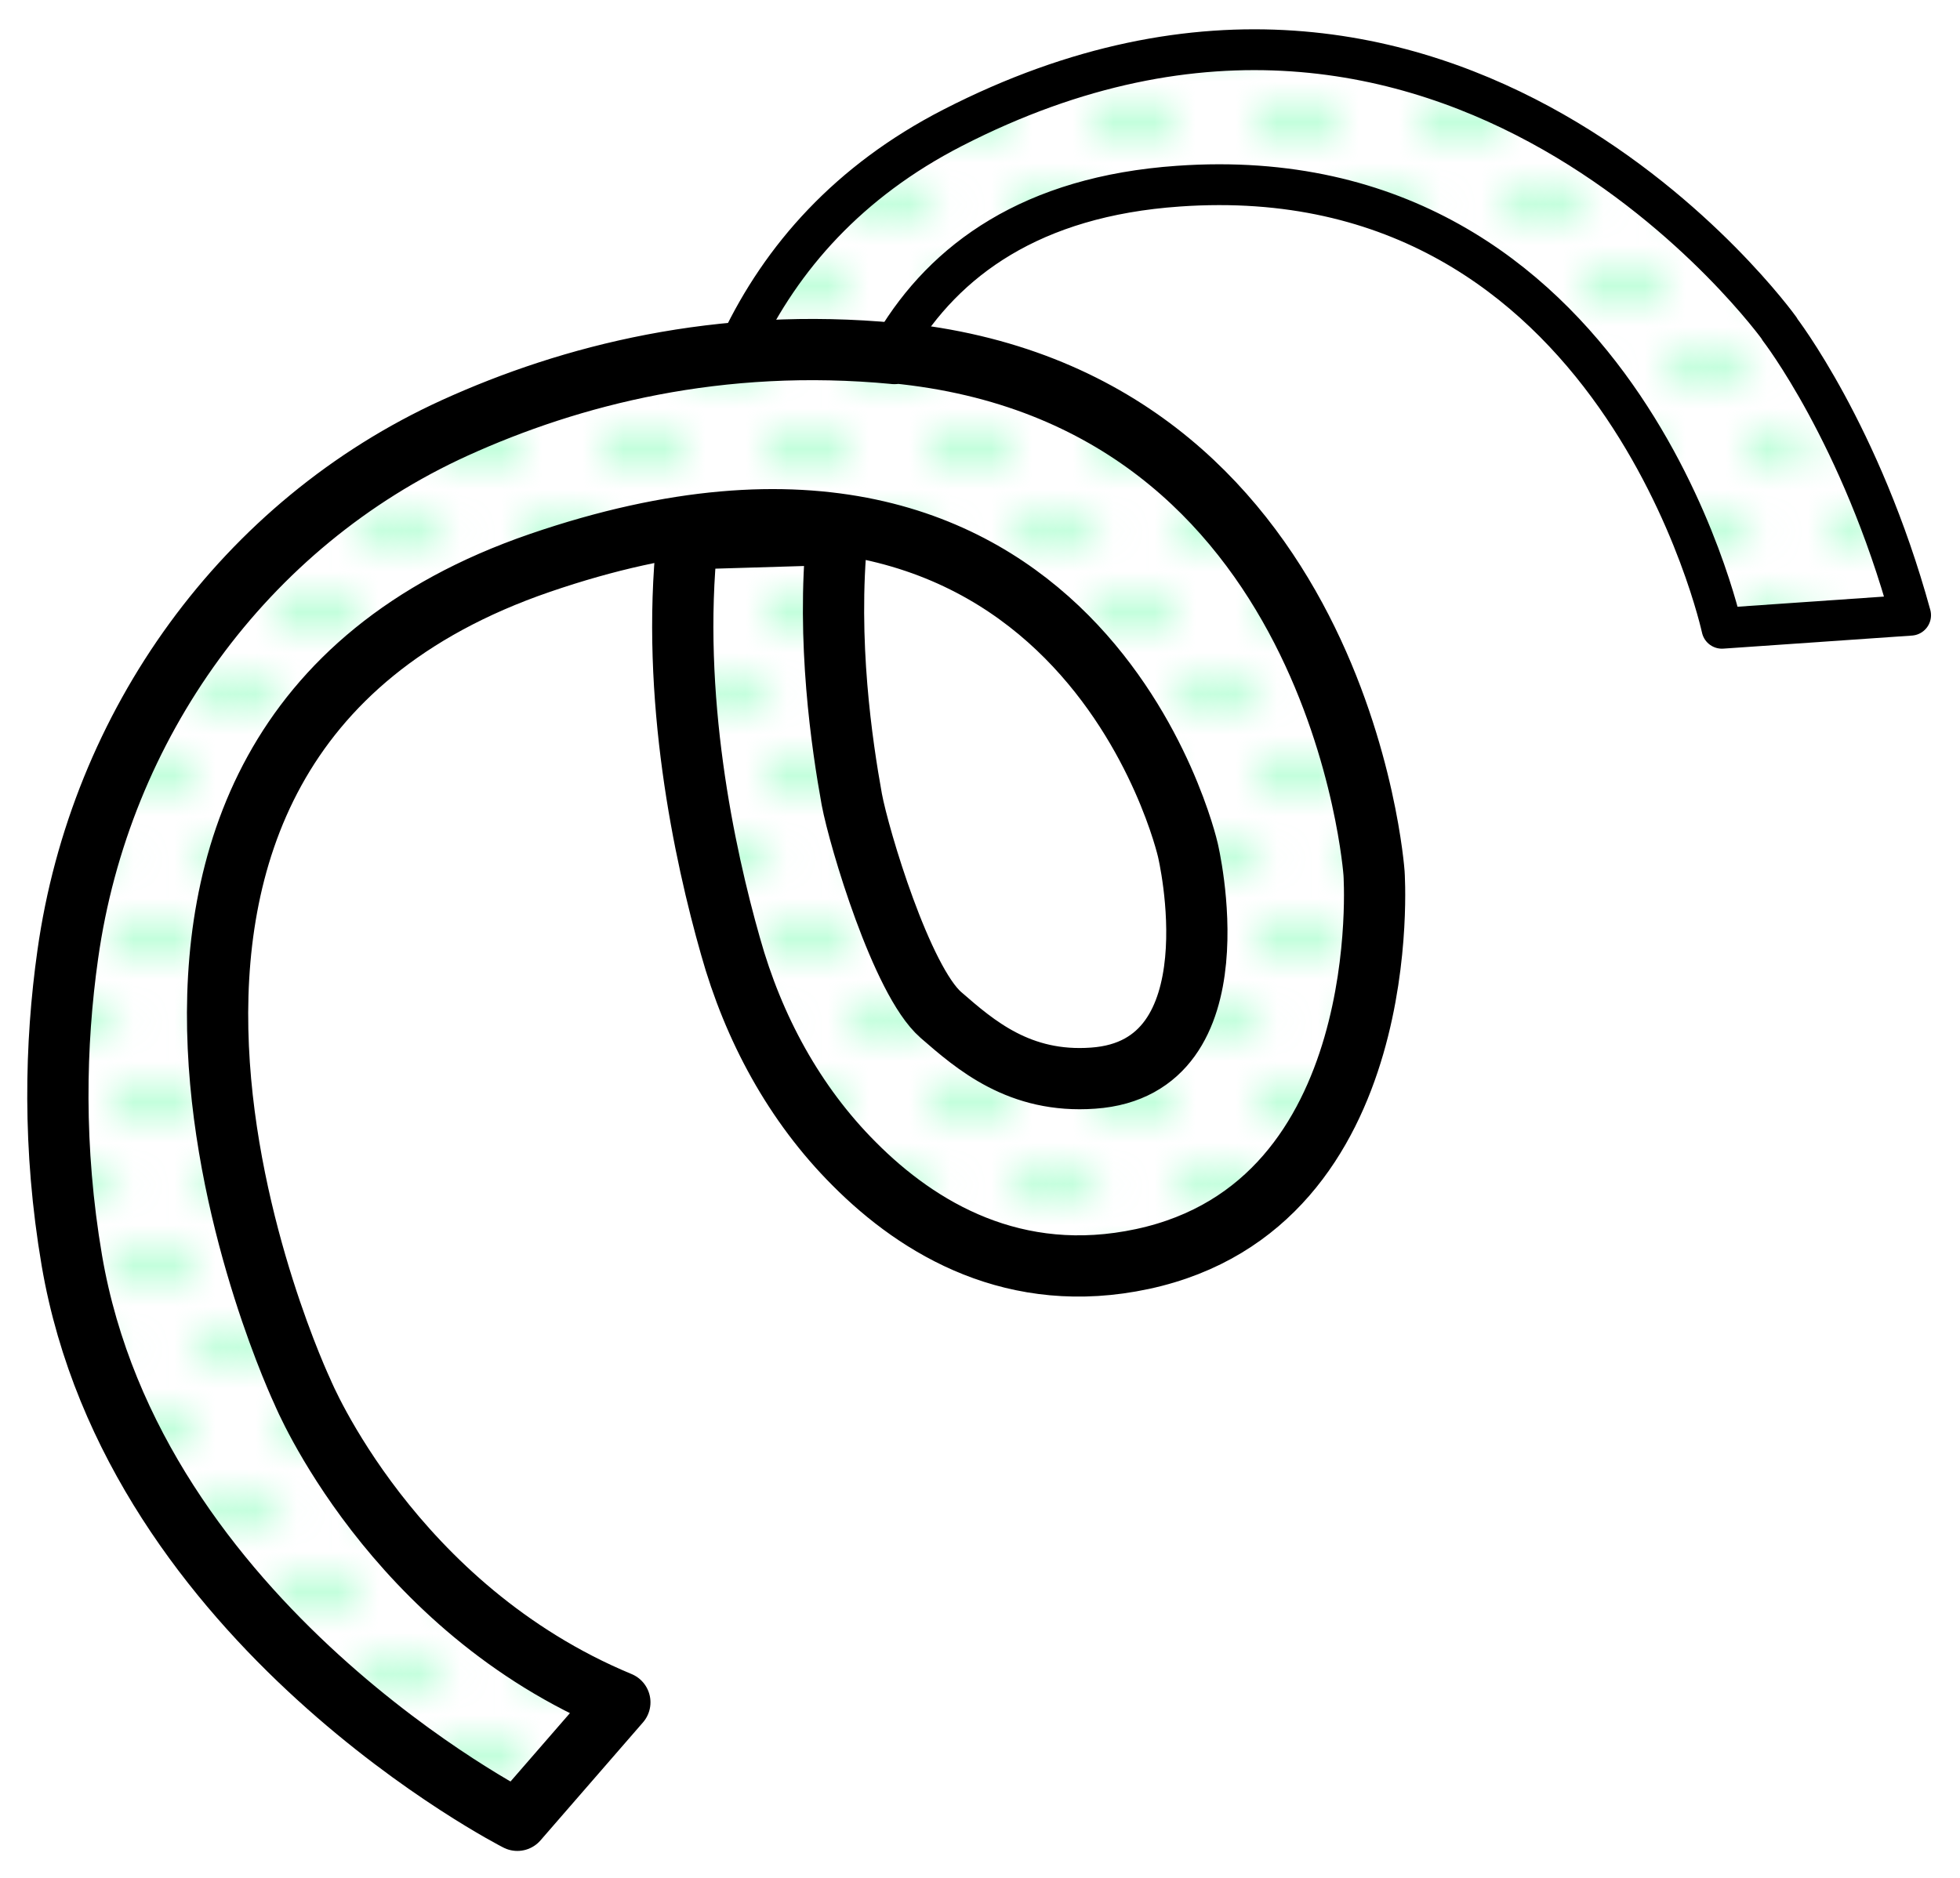 <?xml version="1.0" encoding="UTF-8"?>
<svg id="_레이어_1" data-name=" 레이어 1" xmlns="http://www.w3.org/2000/svg" width="48" height="46" xmlns:xlink="http://www.w3.org/1999/xlink" viewBox="0 0 48 46">
  <defs>
    <pattern id="USGS_19_침수_지역_3" data-name="USGS 19 침수 지역 3" x="0" y="0" width="75.48" height="70.75" patternTransform="translate(-29.23 422.5)" patternUnits="userSpaceOnUse" viewBox="0 0 75.48 70.75">
      <g>
        <rect width="75.48" height="70.75" fill="none"/>
        <line x1="0" y1="70.37" x2="73.44" y2="70.37" fill="none" stroke="#b0ffd2" stroke-dasharray="2 2" stroke-width=".75"/>
        <line x1="0" y1="66.37" x2="73.44" y2="66.37" fill="none" stroke="#b0ffd2" stroke-dasharray="2 2" stroke-width=".75"/>
        <line x1="0" y1="62.37" x2="73.44" y2="62.37" fill="none" stroke="#b0ffd2" stroke-dasharray="2 2" stroke-width=".75"/>
        <line x1="0" y1="58.37" x2="73.44" y2="58.37" fill="none" stroke="#b0ffd2" stroke-dasharray="2 2" stroke-width=".75"/>
        <line x1="0" y1="54.37" x2="73.44" y2="54.37" fill="none" stroke="#b0ffd2" stroke-dasharray="2 2" stroke-width=".75"/>
        <line x1="0" y1="50.37" x2="73.44" y2="50.37" fill="none" stroke="#b0ffd2" stroke-dasharray="2 2" stroke-width=".75"/>
        <line x1="0" y1="46.37" x2="73.44" y2="46.37" fill="none" stroke="#b0ffd2" stroke-dasharray="2 2" stroke-width=".75"/>
        <line x1="0" y1="42.37" x2="73.44" y2="42.37" fill="none" stroke="#b0ffd2" stroke-dasharray="2 2" stroke-width=".75"/>
        <line x1="0" y1="38.37" x2="73.44" y2="38.37" fill="none" stroke="#b0ffd2" stroke-dasharray="2 2" stroke-width=".75"/>
        <line x1="0" y1="34.37" x2="73.44" y2="34.37" fill="none" stroke="#b0ffd2" stroke-dasharray="2 2" stroke-width=".75"/>
        <line x1="0" y1="30.37" x2="73.44" y2="30.37" fill="none" stroke="#b0ffd2" stroke-dasharray="2 2" stroke-width=".75"/>
        <line x1="0" y1="26.37" x2="73.44" y2="26.37" fill="none" stroke="#b0ffd2" stroke-dasharray="2 2" stroke-width=".75"/>
        <line x1="0" y1="22.37" x2="73.44" y2="22.37" fill="none" stroke="#b0ffd2" stroke-dasharray="2 2" stroke-width=".75"/>
        <line x1="0" y1="18.37" x2="73.44" y2="18.37" fill="none" stroke="#b0ffd2" stroke-dasharray="2 2" stroke-width=".75"/>
        <line x1="0" y1="14.37" x2="73.44" y2="14.37" fill="none" stroke="#b0ffd2" stroke-dasharray="2 2" stroke-width=".75"/>
        <line x1="0" y1="10.37" x2="73.44" y2="10.37" fill="none" stroke="#b0ffd2" stroke-dasharray="2 2" stroke-width=".75"/>
        <line x1="0" y1="6.37" x2="73.44" y2="6.37" fill="none" stroke="#b0ffd2" stroke-dasharray="2 2" stroke-width=".75"/>
        <line x1="0" y1="2.37" x2="73.44" y2="2.37" fill="none" stroke="#b0ffd2" stroke-dasharray="2 2" stroke-width=".75"/>
        <line x1="2.04" y1="68.37" x2="75.48" y2="68.37" fill="none" stroke="#b0ffd2" stroke-dasharray="2 2" stroke-width=".75"/>
        <line x1="2.04" y1="64.37" x2="75.48" y2="64.37" fill="none" stroke="#b0ffd2" stroke-dasharray="2 2" stroke-width=".75"/>
        <line x1="2.04" y1="60.37" x2="75.48" y2="60.37" fill="none" stroke="#b0ffd2" stroke-dasharray="2 2" stroke-width=".75"/>
        <line x1="2.04" y1="56.37" x2="75.48" y2="56.37" fill="none" stroke="#b0ffd2" stroke-dasharray="2 2" stroke-width=".75"/>
        <line x1="2.04" y1="52.37" x2="75.48" y2="52.37" fill="none" stroke="#b0ffd2" stroke-dasharray="2 2" stroke-width=".75"/>
        <line x1="2.04" y1="48.37" x2="75.48" y2="48.37" fill="none" stroke="#b0ffd2" stroke-dasharray="2 2" stroke-width=".75"/>
        <line x1="2.04" y1="44.37" x2="75.48" y2="44.37" fill="none" stroke="#b0ffd2" stroke-dasharray="2 2" stroke-width=".75"/>
        <line x1="2.04" y1="40.37" x2="75.48" y2="40.37" fill="none" stroke="#b0ffd2" stroke-dasharray="2 2" stroke-width=".75"/>
        <line x1="2.04" y1="36.37" x2="75.48" y2="36.37" fill="none" stroke="#b0ffd2" stroke-dasharray="2 2" stroke-width=".75"/>
        <line x1="2.04" y1="32.37" x2="75.48" y2="32.37" fill="none" stroke="#b0ffd2" stroke-dasharray="2 2" stroke-width=".75"/>
        <line x1="2.04" y1="28.37" x2="75.48" y2="28.37" fill="none" stroke="#b0ffd2" stroke-dasharray="2 2" stroke-width=".75"/>
        <line x1="2.04" y1="24.37" x2="75.48" y2="24.37" fill="none" stroke="#b0ffd2" stroke-dasharray="2 2" stroke-width=".75"/>
        <line x1="2.04" y1="20.37" x2="75.48" y2="20.37" fill="none" stroke="#b0ffd2" stroke-dasharray="2 2" stroke-width=".75"/>
        <line x1="2.04" y1="16.37" x2="75.48" y2="16.37" fill="none" stroke="#b0ffd2" stroke-dasharray="2 2" stroke-width=".75"/>
        <line x1="2.04" y1="12.37" x2="75.48" y2="12.37" fill="none" stroke="#b0ffd2" stroke-dasharray="2 2" stroke-width=".75"/>
        <line x1="2.04" y1="8.37" x2="75.48" y2="8.37" fill="none" stroke="#b0ffd2" stroke-dasharray="2 2" stroke-width=".75"/>
        <line x1="2.04" y1="4.37" x2="75.48" y2="4.37" fill="none" stroke="#b0ffd2" stroke-dasharray="2 2" stroke-width=".75"/>
        <line x1="2.04" y1=".37" x2="75.48" y2=".37" fill="none" stroke="#b0ffd2" stroke-dasharray="2 2" stroke-width=".75"/>
      </g>
    </pattern>
  </defs>
  <path d="M21.91,8.66c-4.29-.41-7.93.53-10.77,1.82-5.16,2.35-8.69,7.28-9.48,12.9-.31,2.19-.37,4.74.1,7.5,1.53,8.94,10.91,13.71,10.91,13.71l2.51-2.89c-5.59-2.32-7.77-7.6-7.77-7.6,0,0-7.44-15.76,5.81-20.31,13.25-4.55,15.87,7.03,15.87,7.03,0,0,1.28,5.34-2.32,5.59-1.8.13-2.88-.81-3.73-1.55-.96-.84-2-4.32-2.18-5.28-.24-1.33-.62-3.87-.36-6.49l-3.67.11c-.41,3.87.42,7.73,1.06,9.98.56,2,1.56,3.86,3.03,5.33,1.58,1.59,3.94,3,7.06,2.33,6.24-1.34,5.67-9.45,5.67-9.45,0,0-.82-11.7-11.75-12.75v.02h0Z" fill="url(#USGS_19_침수_지역_3)" stroke="#000" stroke-linecap="round" stroke-linejoin="round"/>
  <path d="M43.58,8.05S35.56-3.15,23.33,3.13c-2.55,1.31-4.19,3.18-5.19,5.28h3.78c1.22-2.04,3.34-3.6,6.94-3.85,10.8-.76,13.31,10.83,13.31,10.83l4.62-.32c-1.22-4.44-3.21-7.01-3.21-7.01h0Z" fill="url(#USGS_19_침수_지역_3)" stroke="#000" stroke-linecap="round" stroke-linejoin="round"/>
  <path d="M21.91,8.66c-4.29-.41-7.93.53-10.77,1.82-5.16,2.35-8.69,7.28-9.48,12.9-.31,2.19-.37,4.74.1,7.5,1.53,8.94,10.91,13.71,10.91,13.71l2.51-2.89c-5.59-2.32-7.77-7.6-7.77-7.6,0,0-7.44-15.76,5.81-20.31,13.25-4.55,15.87,7.03,15.87,7.03,0,0,1.28,5.34-2.32,5.59-1.8.13-2.88-.81-3.73-1.55-.96-.84-2-4.32-2.18-5.28-.24-1.33-.62-3.87-.36-6.49l-3.67.11c-.41,3.87.42,7.73,1.06,9.98.56,2,1.56,3.86,3.03,5.33,1.58,1.59,3.94,3,7.06,2.33,6.24-1.34,5.67-9.45,5.67-9.45,0,0-.82-11.7-11.75-12.75v.02h0Z" fill="none" stroke="#000" stroke-linecap="round" stroke-linejoin="round" stroke-width="1.5"/>
</svg>